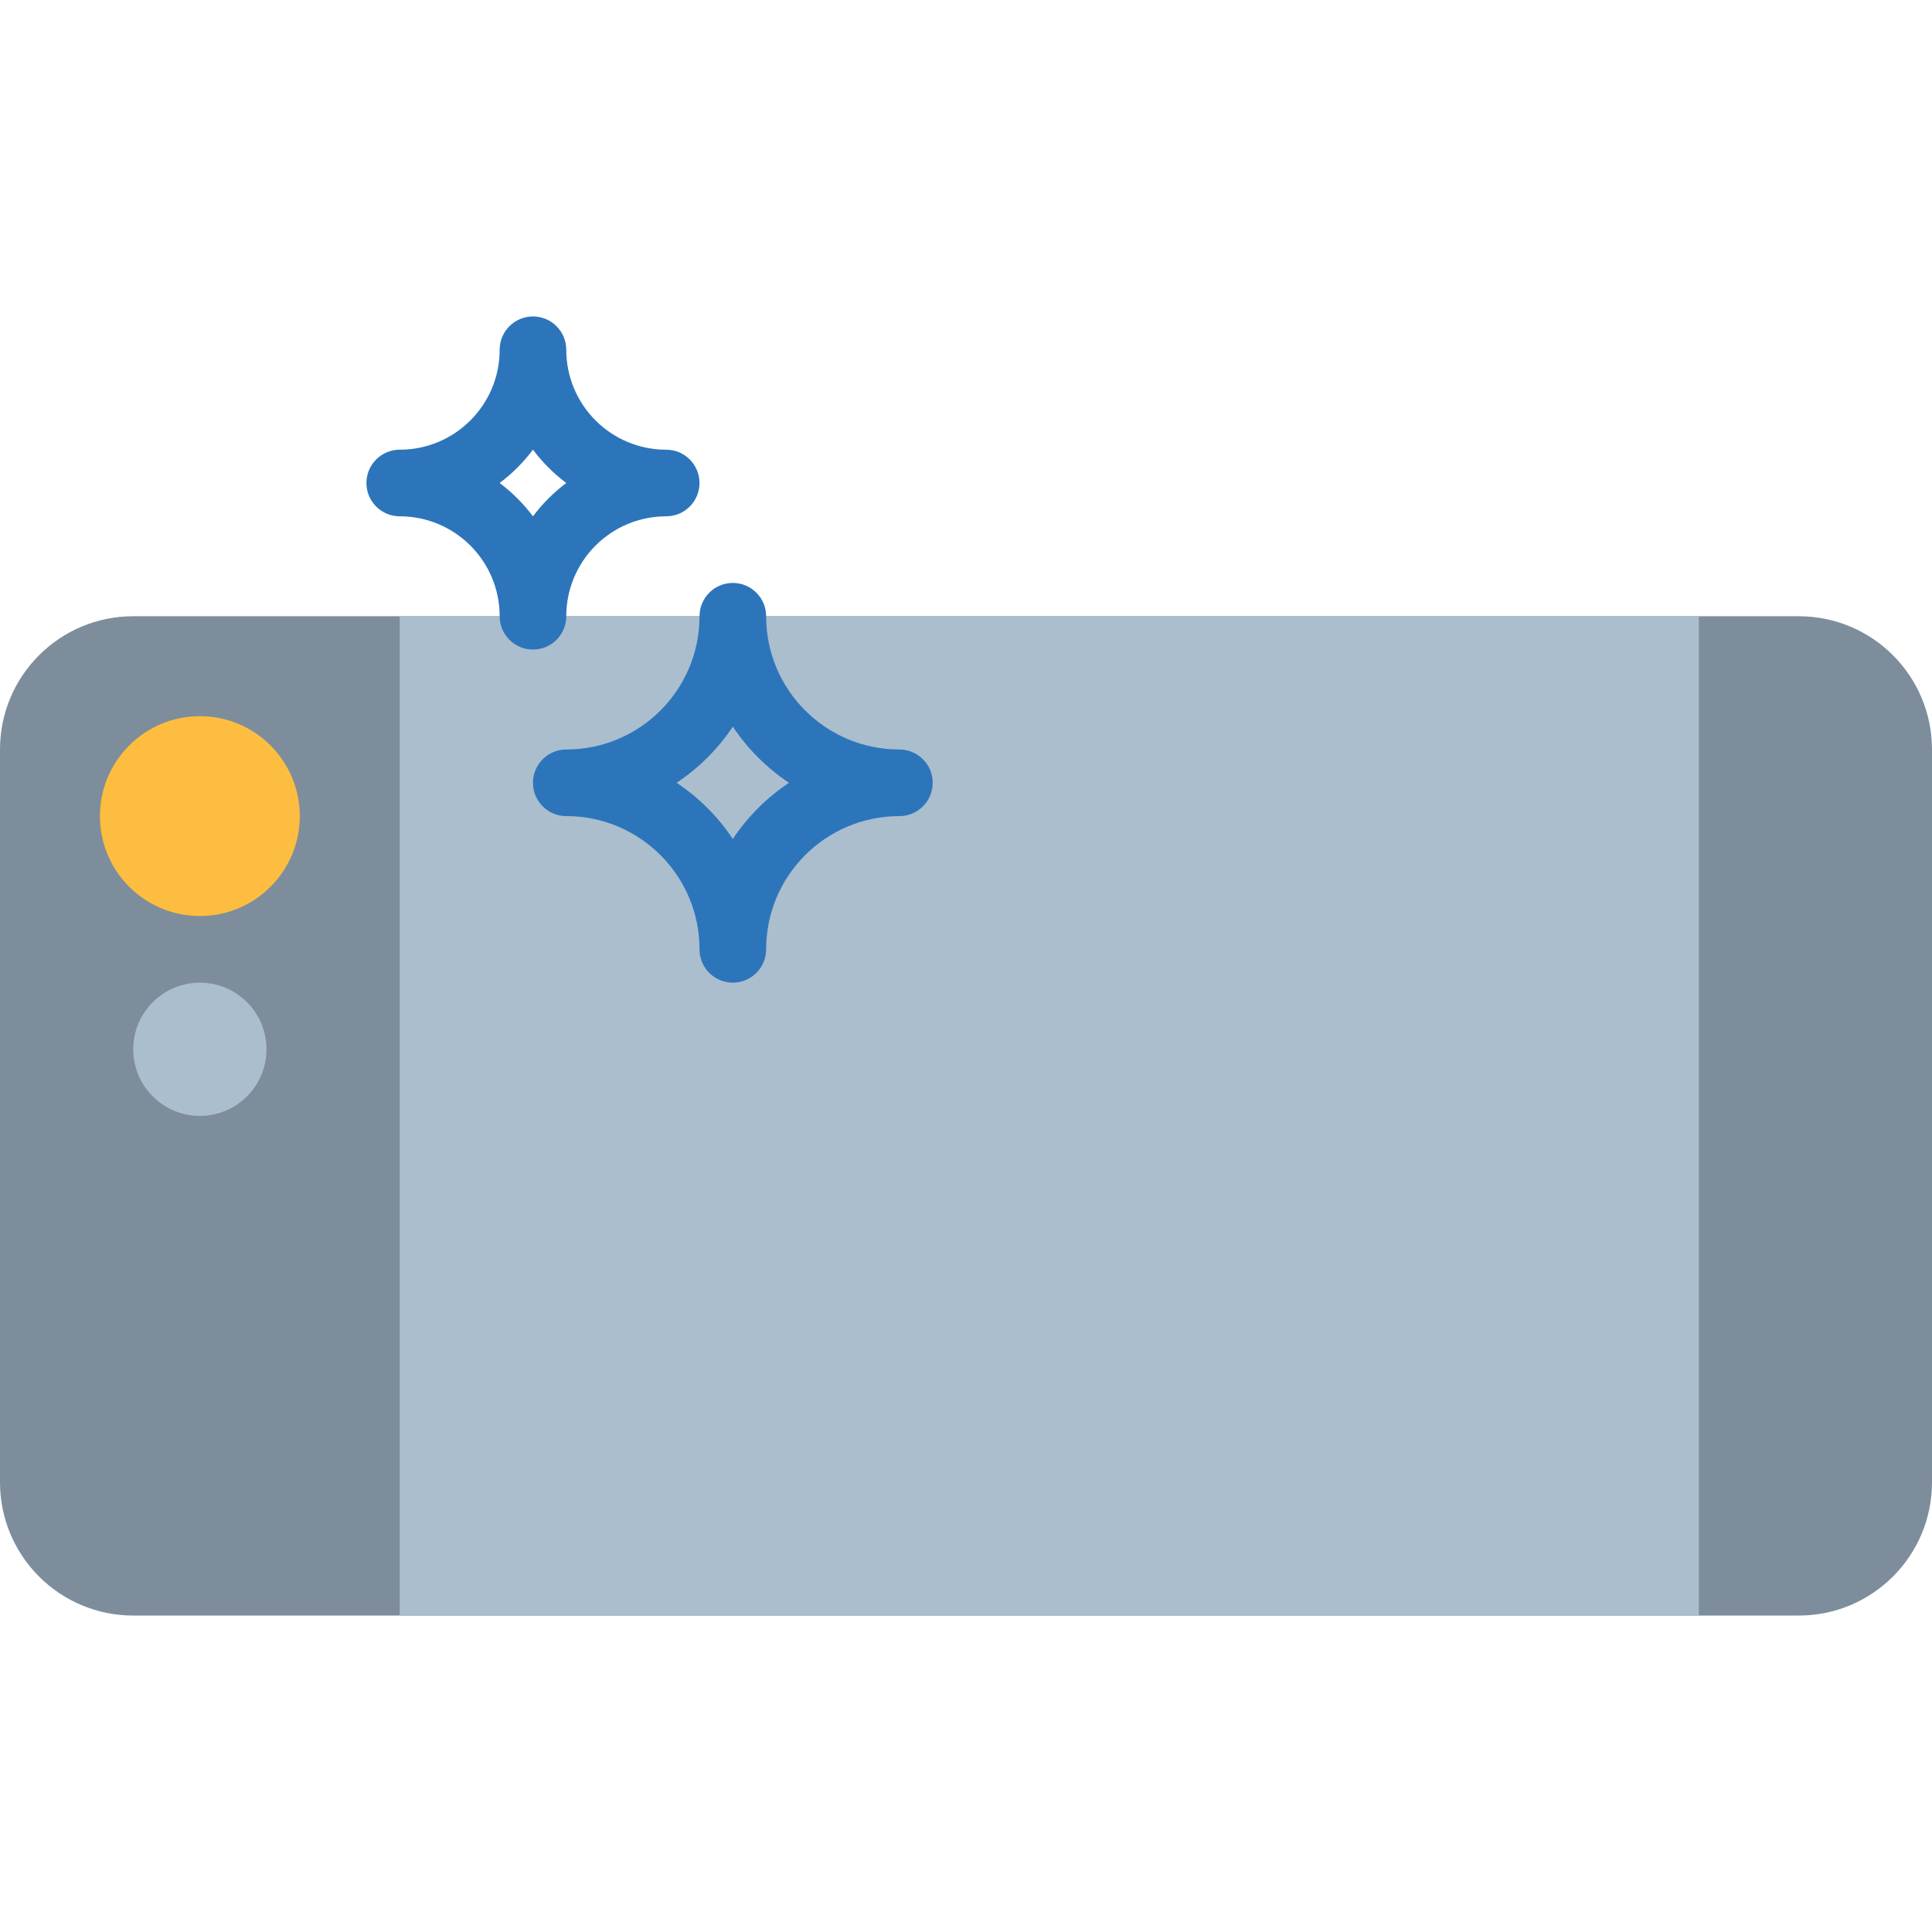 <?xml version="1.0" encoding="iso-8859-1"?>
<!-- Generator: Adobe Illustrator 19.0.0, SVG Export Plug-In . SVG Version: 6.00 Build 0)  -->
<svg version="1.1" id="Capa_1" xmlns="http://www.w3.org/2000/svg" xmlns:xlink="http://www.w3.org/1999/xlink" x="0px" y="0px"
	 viewBox="0 0 464 464" style="enable-background:new 0 0 464 464;" xml:space="preserve">
<path style="fill:#7D8D9C;" d="M0,356V180c0-17.673,14.327-32,32-32h400c17.673,0,32,14.327,32,32v176c0,17.673-14.327,32-32,32H32
	C14.327,388,0,373.673,0,356z"/>
<circle style="fill:#FDBD40;" cx="48" cy="196" r="24"/>
<g>
	<path style="fill:#AABECE;" d="M48,268c-8.837,0-16-7.163-16-16c0-8.837,7.163-16,16-16s16,7.163,16,16
		C64,260.837,56.837,268,48,268z"/>
	<path style="fill:#AABECE;" d="M96,148h312v240H96V148z"/>
</g>
<g>
	<path style="fill:#2D75BB;" d="M128,156c-4.418,0-8-3.582-8-8c0-13.255-10.745-24-24-24c-4.418,0-8-3.582-8-8s3.582-8,8-8
		c13.255,0,24-10.745,24-24c0-4.418,3.582-8,8-8s8,3.582,8,8c0,13.255,10.745,24,24,24c4.418,0,8,3.582,8,8s-3.582,8-8,8
		c-13.255,0-24,10.745-24,24C136,152.418,132.418,156,128,156z M120,116c3.029,2.278,5.722,4.971,8,8c2.276-3.031,4.969-5.724,8-8
		c-3.031-2.276-5.724-4.969-8-8C125.722,111.029,123.029,113.722,120,116z"/>
	<path style="fill:#2D75BB;" d="M176,236c-4.418,0-8-3.582-8-8c0-17.673-14.327-32-32-32c-4.418,0-8-3.582-8-8s3.582-8,8-8
		c17.673,0,32-14.327,32-32c0-4.418,3.582-8,8-8s8,3.582,8,8c0,17.673,14.327,32,32,32c4.418,0,8,3.582,8,8s-3.582,8-8,8
		c-17.673,0-32,14.327-32,32C184,232.418,180.418,236,176,236z M162.504,188c5.348,3.557,9.936,8.142,13.496,13.488
		c3.56-5.344,8.144-9.928,13.488-13.488c-5.344-3.56-9.928-8.144-13.488-13.488C172.44,179.858,167.852,184.443,162.504,188z"/>
</g>
<g>
</g>
<g>
</g>
<g>
</g>
<g>
</g>
<g>
</g>
<g>
</g>
<g>
</g>
<g>
</g>
<g>
</g>
<g>
</g>
<g>
</g>
<g>
</g>
<g>
</g>
<g>
</g>
<g>
</g>
</svg>

